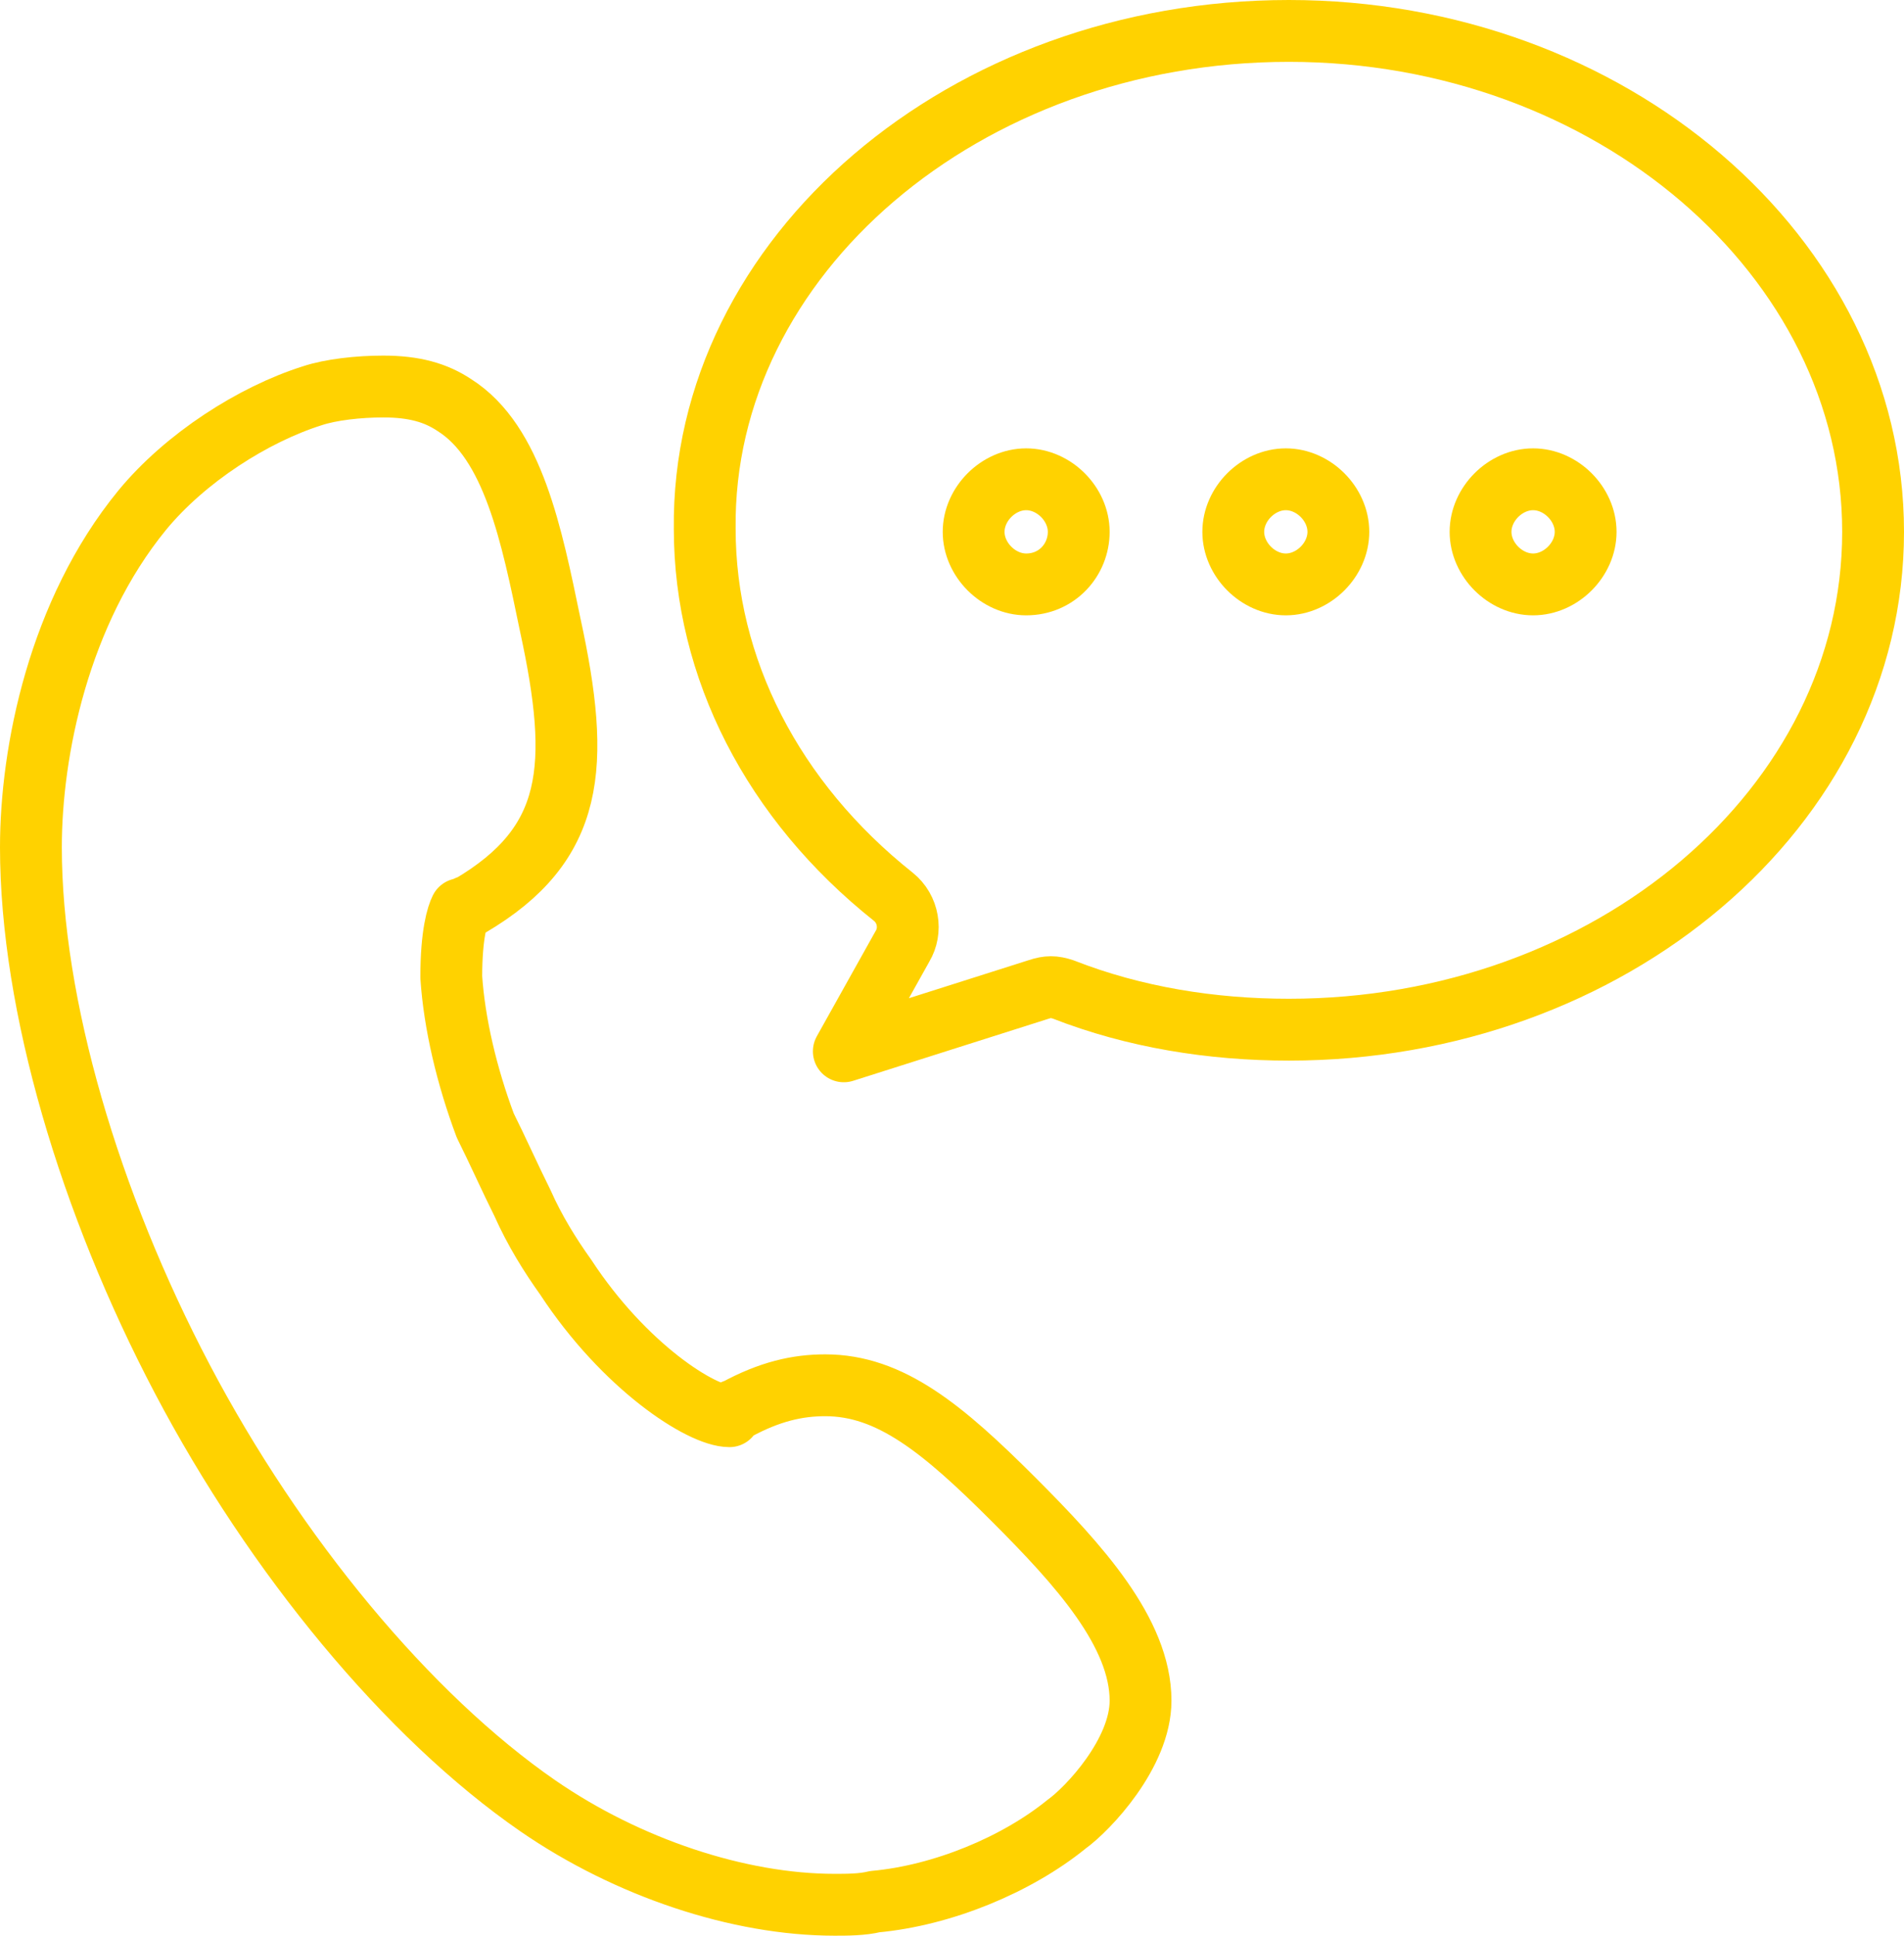 <?xml version="1.0" encoding="utf-8"?>
<!-- Generator: Adobe Illustrator 22.0.1, SVG Export Plug-In . SVG Version: 6.00 Build 0)  -->
<svg version="1.1" id="Слой_1" xmlns="http://www.w3.org/2000/svg" xmlns:xlink="http://www.w3.org/1999/xlink" x="0px" y="0px"
	 viewBox="0 0 61.6 62.6" style="enable-background:new 0 0 61.6 62.6;" xml:space="preserve">
<g>
	<path style="fill:none;stroke:#FFD200;stroke-width:2;stroke-linecap:round;stroke-linejoin:round;stroke-miterlimit:10;" d="
		M26.7,44.8c-0.9,0-1.8,0.2-2.9,0.8c-0.1,0-0.2,0.1-0.2,0.2l0,0c-0.9,0-3.4-1.6-5.3-4.5c-0.5-0.7-1-1.5-1.4-2.4
		c-0.4-0.8-0.8-1.7-1.2-2.5c-0.6-1.6-1-3.3-1.1-4.8c0-1.4,0.2-2,0.3-2.2c0.1,0,0.2-0.1,0.3-0.1c3.4-2,3.6-4.5,2.6-9.1
		c-0.6-2.9-1.2-5.9-3.1-7.1c-0.6-0.4-1.3-0.6-2.3-0.6c-0.8,0-1.7,0.1-2.3,0.3c-1.9,0.6-4.1,2-5.5,3.7C1.9,19.8,1,24.3,1,27.4
		c0,5.1,1.9,11.5,4.9,17.2s7.3,10.9,11.5,13.8c2.9,2,6.5,3.2,9.6,3.2c0.4,0,0.9,0,1.3-0.1c2.2-0.2,4.6-1.2,6.2-2.5
		c0.7-0.5,2.4-2.3,2.4-4c0-2.2-2-4.4-4.1-6.5C30.5,46.2,28.8,44.8,26.7,44.8z"/>
	<path style="fill:none;stroke:#FFD200;stroke-width:2;stroke-linecap:round;stroke-linejoin:round;stroke-miterlimit:10;" d="
		M41.7,33.3c-2.5,0-5-0.4-7.3-1.3c-0.3-0.1-0.5-0.1-0.8,0l-6.3,2l1.9-3.4c0.3-0.5,0.2-1.2-0.3-1.6c-3.9-3.1-6.1-7.4-6.1-11.9
		C22.7,8.3,31.2,1,41.7,1c10.4,0,18.9,7.3,18.9,16.2S52.1,33.3,41.7,33.3z"/>
	<path style="fill:none;stroke:#FFD200;stroke-width:2;stroke-linecap:round;stroke-linejoin:round;stroke-miterlimit:10;" d="
		M34.9,17.2c0-0.9-0.8-1.7-1.7-1.7s-1.7,0.8-1.7,1.7s0.8,1.7,1.7,1.7C34.2,18.9,34.9,18.1,34.9,17.2z"/>
	<path style="fill:none;stroke:#FFD200;stroke-width:2;stroke-linecap:round;stroke-linejoin:round;stroke-miterlimit:10;" d="
		M43.3,17.2c0-0.9-0.8-1.7-1.7-1.7s-1.7,0.8-1.7,1.7s0.8,1.7,1.7,1.7C42.5,18.9,43.3,18.1,43.3,17.2z"/>
	<path style="fill:none;stroke:#FFD200;stroke-width:2;stroke-linecap:round;stroke-linejoin:round;stroke-miterlimit:10;" d="
		M51.3,17.2c0-0.9-0.8-1.7-1.7-1.7s-1.7,0.8-1.7,1.7s0.8,1.7,1.7,1.7C50.5,18.9,51.3,18.1,51.3,17.2z"/>
</g>
</svg>

